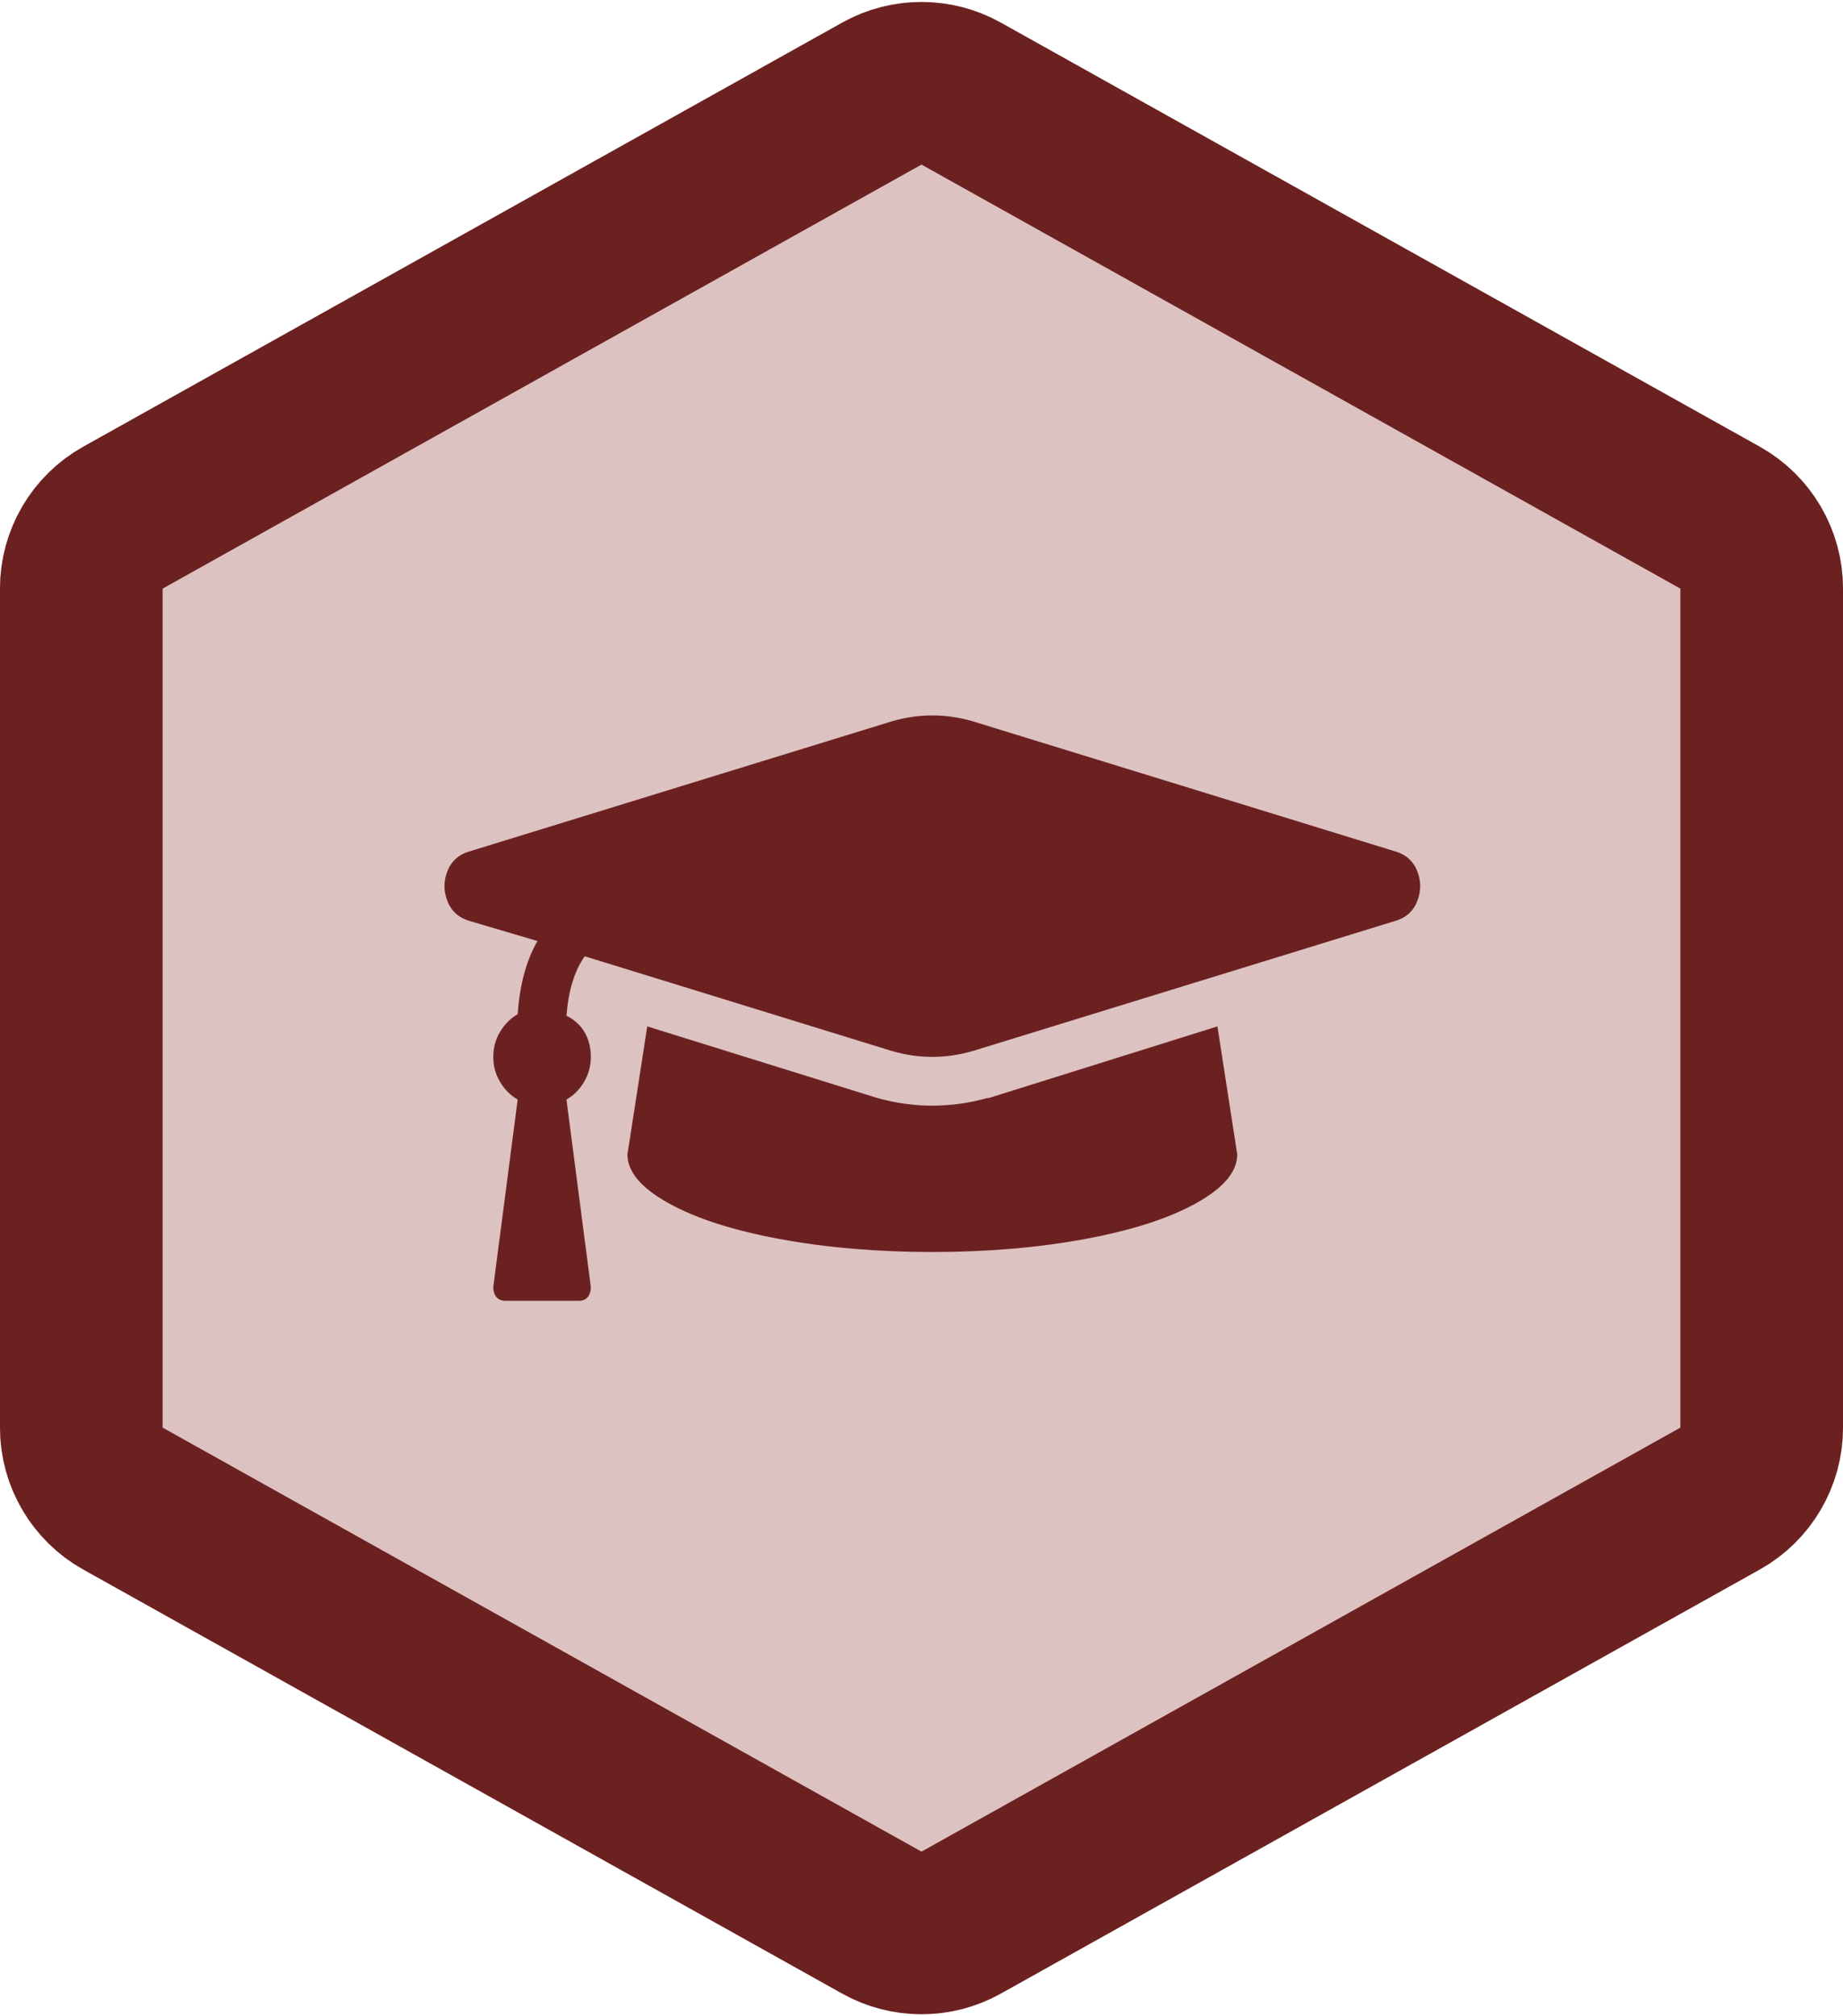 <?xml version="1.0" encoding="UTF-8"?>
<svg width="170px" height="186px" viewBox="0 0 170 186" version="1.1" xmlns="http://www.w3.org/2000/svg" xmlns:xlink="http://www.w3.org/1999/xlink">
    <!-- Generator: Sketch 48.2 (47327) - http://www.bohemiancoding.com/sketch -->
    <title>pinax-lms-activities</title>
    <desc>Created with Sketch.</desc>
    <defs>
        <path d="M92.317,4.089 L162.317,43.207 C167.061,45.858 170,50.867 170,56.301 L170,133.699 C170,139.133 167.061,144.142 162.317,146.793 L92.317,185.911 C87.77,188.452 82.23,188.452 77.683,185.911 L7.683,146.793 C2.939,144.142 -3.55271368e-15,139.133 -3.55271368e-15,133.699 L-1.0658141e-14,56.301 C-1.59872116e-14,50.867 2.939,45.858 7.683,43.207 L77.683,4.089 C82.23,1.548 87.77,1.548 92.317,4.089 Z" id="path-1"></path>
    </defs>
    <g id="Hexagons" stroke="none" stroke-width="1" fill="none" fill-rule="evenodd" transform="translate(-44, -1087)">
        <g id="pinax-lms-activities" transform="translate(44, 1085)">
            <g>
                <g id="Badge">
                    <use fill="#DDC2C2" fill-rule="evenodd" xlink:href="#path-1"></use>
                    <path stroke="#6C2121" stroke-width="15" d="M88.659,10.636 C86.385,9.366 83.615,9.366 81.341,10.636 L11.341,49.754 C8.97,51.079 7.5,53.584 7.5,56.301 L7.5,133.699 C7.5,136.416 8.97,138.921 11.341,140.246 L81.341,179.364 C83.615,180.634 86.385,180.634 88.659,179.364 L158.659,140.246 C161.03,138.921 162.5,136.416 162.5,133.699 L162.5,56.301 C162.5,53.584 161.03,51.079 158.659,49.754 L88.659,10.636 Z"></path>
                </g>
                <path d="M89.797,98.937 C87.266,99.687 84.734,99.687 82.203,98.937 L53.938,90.219 C53,91.531 52.437,93.359 52.25,95.703 C53,96.078 53.562,96.594 53.938,97.25 C54.313,97.906 54.5,98.656 54.5,99.5 C54.5,100.344 54.289,101.117 53.867,101.82 C53.445,102.523 52.906,103.062 52.25,103.437 L54.5,120.734 C54.5,121.109 54.406,121.414 54.219,121.648 C54.031,121.883 53.75,122 53.375,122 L46.625,122 C46.25,122 45.969,121.883 45.781,121.648 C45.594,121.414 45.5,121.109 45.5,120.734 L47.75,103.437 C47.094,103.062 46.555,102.523 46.133,101.82 C45.711,101.117 45.5,100.344 45.5,99.5 C45.5,98.656 45.711,97.883 46.133,97.18 C46.555,96.476 47.094,95.937 47.75,95.562 C47.937,92.844 48.547,90.594 49.578,88.812 L43.391,86.984 C42.359,86.703 41.656,86.094 41.281,85.156 C40.906,84.219 40.906,83.281 41.281,82.344 C41.656,81.406 42.359,80.797 43.391,80.516 L82.203,68.562 C84.734,67.813 87.266,67.813 89.797,68.562 L128.609,80.516 C129.641,80.797 130.344,81.406 130.719,82.344 C131.094,83.281 131.094,84.219 130.719,85.156 C130.344,86.094 129.641,86.703 128.609,86.984 L89.797,98.937 Z M91.203,103.297 L112.297,96.687 L114.125,108.5 C114.125,110.094 112.859,111.594 110.328,113 C107.797,114.406 104.375,115.508 100.062,116.305 C95.75,117.101 91.062,117.5 86,117.5 C80.937,117.5 76.25,117.101 71.937,116.305 C67.625,115.508 64.203,114.406 61.672,113 C59.141,111.594 57.875,110.094 57.875,108.5 L59.703,96.687 L80.937,103.297 C84.312,104.234 87.687,104.234 91.062,103.297 L91.203,103.297 Z" id="graduation-cap" fill="#6C2121"></path>
            </g>
        </g>
    </g>
</svg>